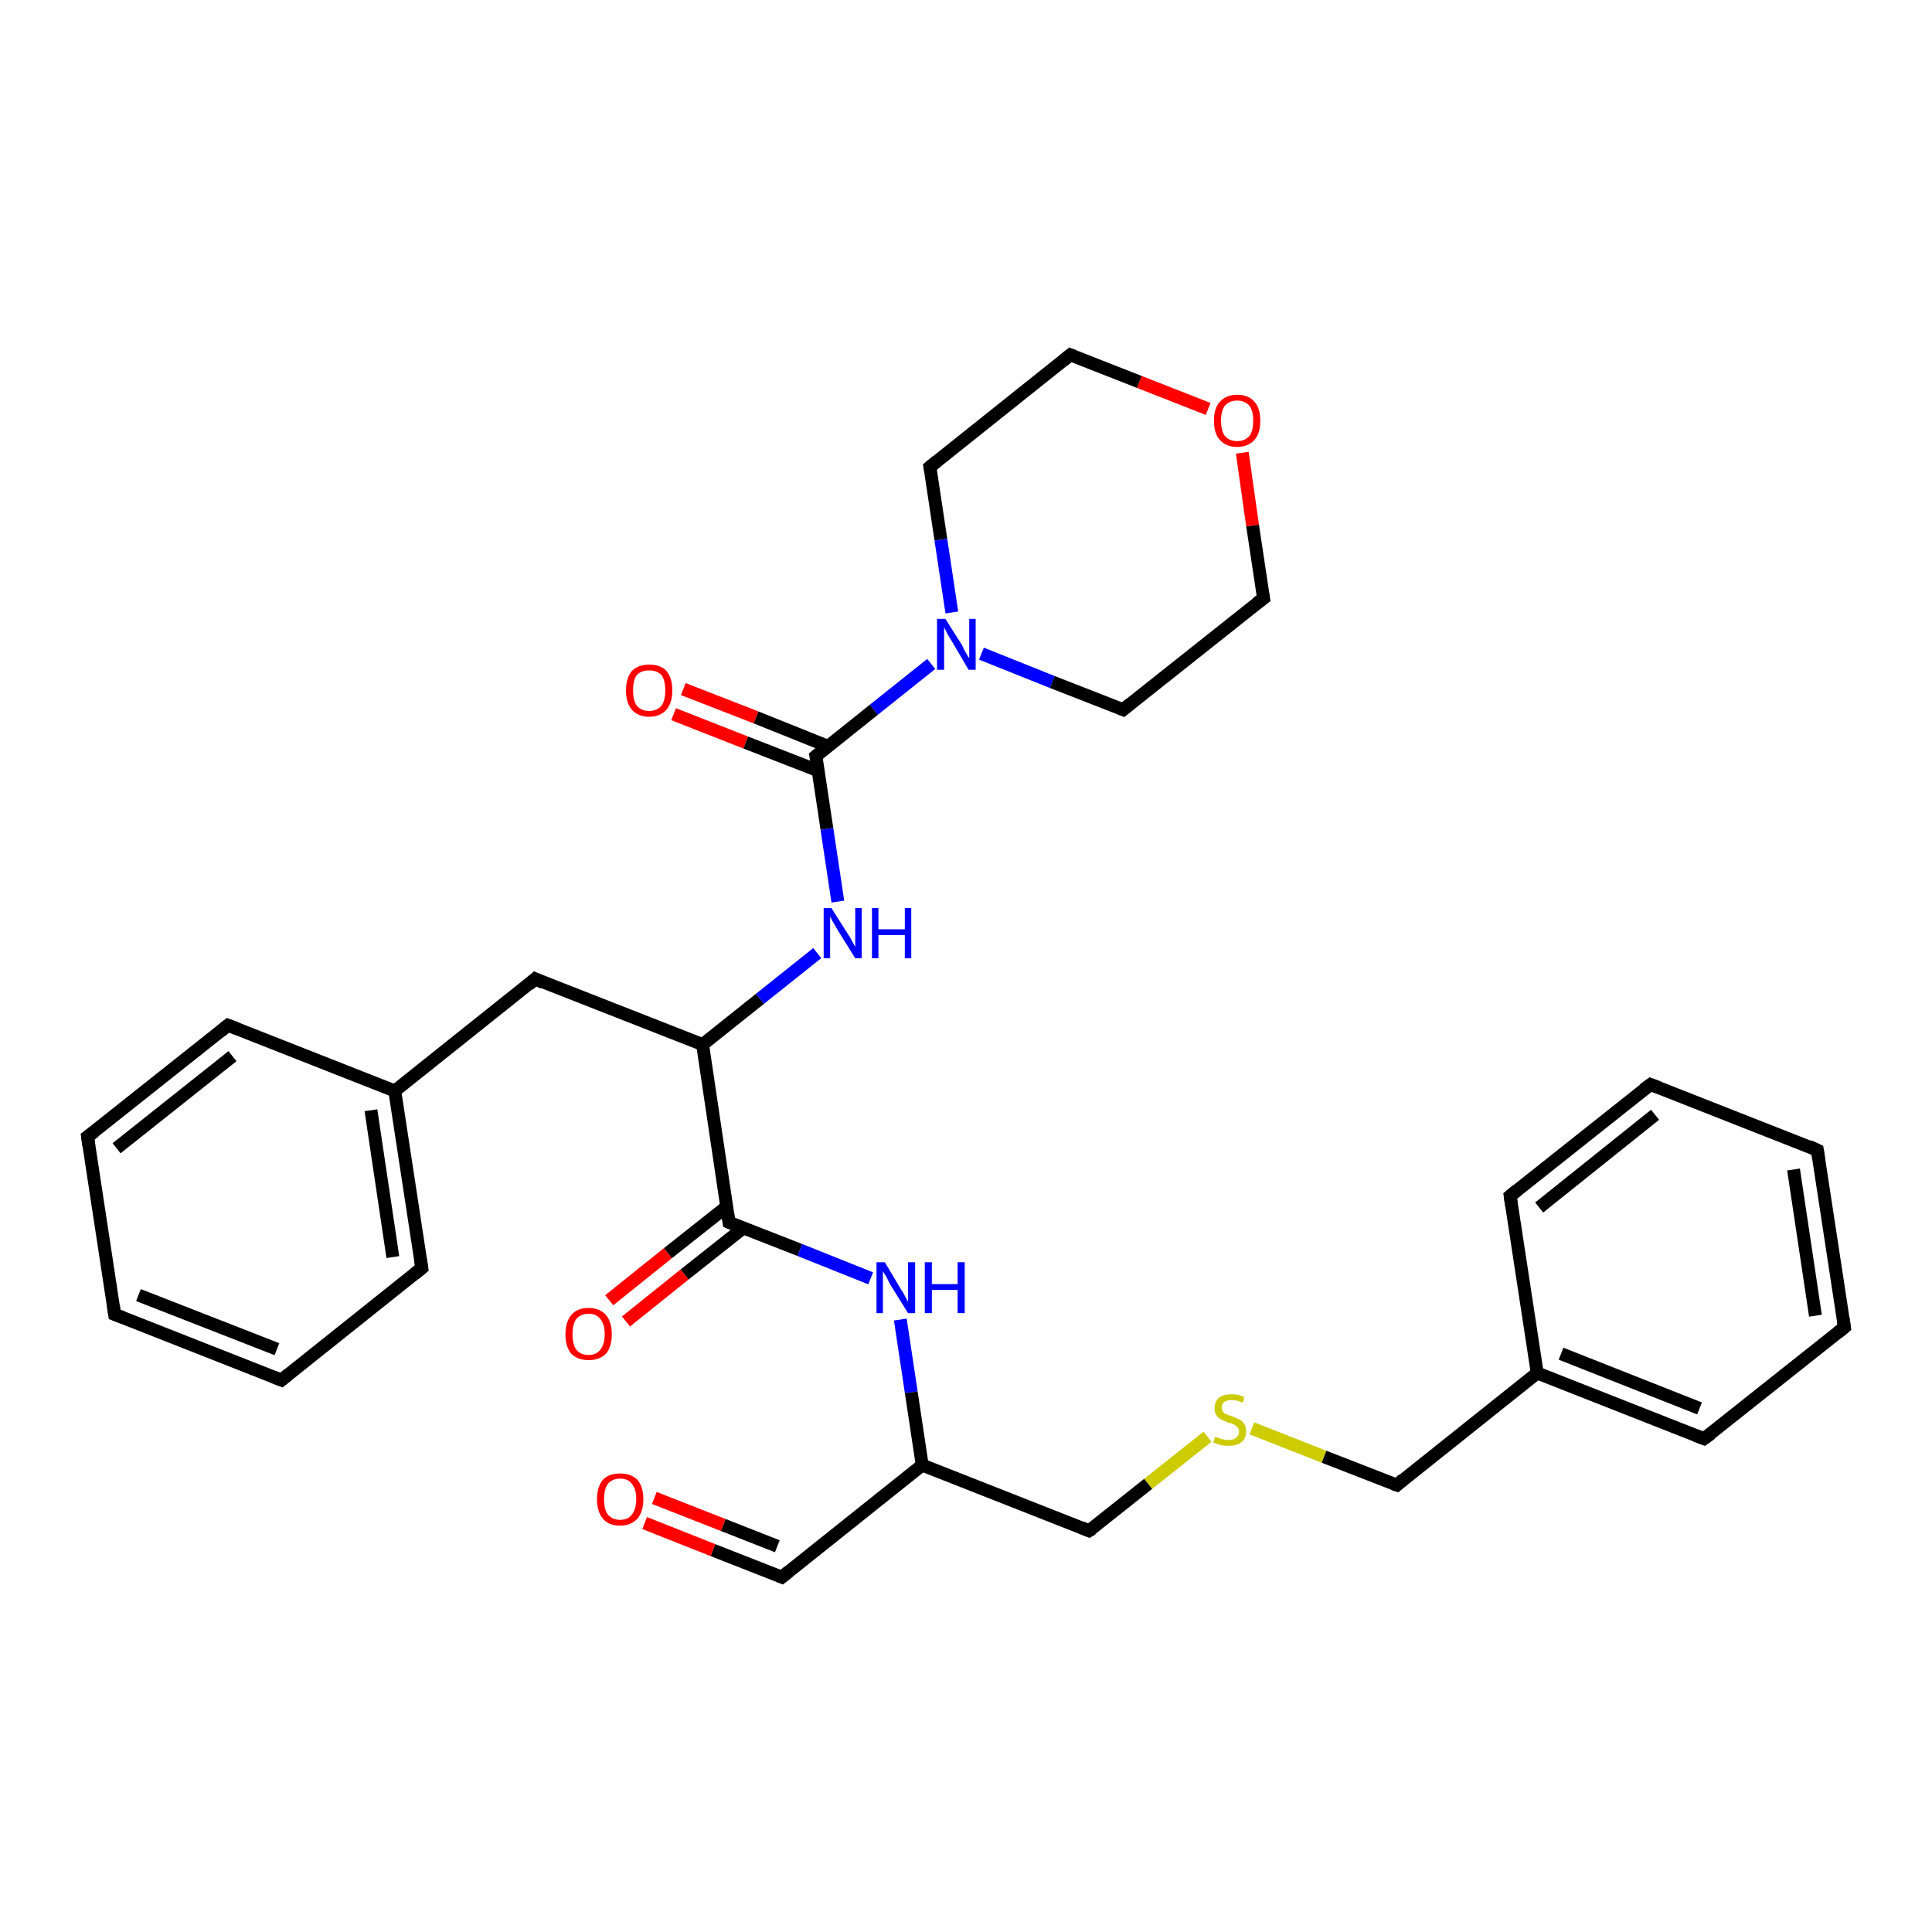 <?xml version='1.0' encoding='iso-8859-1'?>
<svg version='1.1' baseProfile='full'
              xmlns='http://www.w3.org/2000/svg'
                      xmlns:rdkit='http://www.rdkit.org/xml'
                      xmlns:xlink='http://www.w3.org/1999/xlink'
                  xml:space='preserve'
width='300px' height='300px' viewBox='0 0 300 300'>
<!-- END OF HEADER -->
<rect style='opacity:1.0;fill:#FFFFFF;stroke:none' width='300.0' height='300.0' x='0.0' y='0.0'> </rect>
<path class='bond-0 atom-0 atom-1' d='M 106.1,107.0 L 117.4,111.4' style='fill:none;fill-rule:evenodd;stroke:#FF0000;stroke-width:2.0px;stroke-linecap:butt;stroke-linejoin:miter;stroke-opacity:1' />
<path class='bond-0 atom-0 atom-1' d='M 117.4,111.4 L 128.6,115.9' style='fill:none;fill-rule:evenodd;stroke:#000000;stroke-width:2.0px;stroke-linecap:butt;stroke-linejoin:miter;stroke-opacity:1' />
<path class='bond-0 atom-0 atom-1' d='M 104.6,110.9 L 115.8,115.3' style='fill:none;fill-rule:evenodd;stroke:#FF0000;stroke-width:2.0px;stroke-linecap:butt;stroke-linejoin:miter;stroke-opacity:1' />
<path class='bond-0 atom-0 atom-1' d='M 115.8,115.3 L 127.1,119.7' style='fill:none;fill-rule:evenodd;stroke:#000000;stroke-width:2.0px;stroke-linecap:butt;stroke-linejoin:miter;stroke-opacity:1' />
<path class='bond-1 atom-1 atom-2' d='M 126.7,117.4 L 128.4,128.7' style='fill:none;fill-rule:evenodd;stroke:#000000;stroke-width:2.0px;stroke-linecap:butt;stroke-linejoin:miter;stroke-opacity:1' />
<path class='bond-1 atom-1 atom-2' d='M 128.4,128.7 L 130.1,140.0' style='fill:none;fill-rule:evenodd;stroke:#0000FF;stroke-width:2.0px;stroke-linecap:butt;stroke-linejoin:miter;stroke-opacity:1' />
<path class='bond-2 atom-2 atom-3' d='M 126.9,148.0 L 118.0,155.1' style='fill:none;fill-rule:evenodd;stroke:#0000FF;stroke-width:2.0px;stroke-linecap:butt;stroke-linejoin:miter;stroke-opacity:1' />
<path class='bond-2 atom-2 atom-3' d='M 118.0,155.1 L 109.1,162.2' style='fill:none;fill-rule:evenodd;stroke:#000000;stroke-width:2.0px;stroke-linecap:butt;stroke-linejoin:miter;stroke-opacity:1' />
<path class='bond-3 atom-3 atom-4' d='M 109.1,162.2 L 113.2,189.8' style='fill:none;fill-rule:evenodd;stroke:#000000;stroke-width:2.0px;stroke-linecap:butt;stroke-linejoin:miter;stroke-opacity:1' />
<path class='bond-4 atom-4 atom-5' d='M 112.8,187.4 L 103.7,194.6' style='fill:none;fill-rule:evenodd;stroke:#000000;stroke-width:2.0px;stroke-linecap:butt;stroke-linejoin:miter;stroke-opacity:1' />
<path class='bond-4 atom-4 atom-5' d='M 103.7,194.6 L 94.6,201.9' style='fill:none;fill-rule:evenodd;stroke:#FF0000;stroke-width:2.0px;stroke-linecap:butt;stroke-linejoin:miter;stroke-opacity:1' />
<path class='bond-4 atom-4 atom-5' d='M 115.4,190.7 L 106.3,197.9' style='fill:none;fill-rule:evenodd;stroke:#000000;stroke-width:2.0px;stroke-linecap:butt;stroke-linejoin:miter;stroke-opacity:1' />
<path class='bond-4 atom-4 atom-5' d='M 106.3,197.9 L 97.2,205.2' style='fill:none;fill-rule:evenodd;stroke:#FF0000;stroke-width:2.0px;stroke-linecap:butt;stroke-linejoin:miter;stroke-opacity:1' />
<path class='bond-5 atom-4 atom-6' d='M 113.2,189.8 L 124.2,194.1' style='fill:none;fill-rule:evenodd;stroke:#000000;stroke-width:2.0px;stroke-linecap:butt;stroke-linejoin:miter;stroke-opacity:1' />
<path class='bond-5 atom-4 atom-6' d='M 124.2,194.1 L 135.2,198.5' style='fill:none;fill-rule:evenodd;stroke:#0000FF;stroke-width:2.0px;stroke-linecap:butt;stroke-linejoin:miter;stroke-opacity:1' />
<path class='bond-6 atom-6 atom-7' d='M 139.8,204.9 L 141.5,216.2' style='fill:none;fill-rule:evenodd;stroke:#0000FF;stroke-width:2.0px;stroke-linecap:butt;stroke-linejoin:miter;stroke-opacity:1' />
<path class='bond-6 atom-6 atom-7' d='M 141.5,216.2 L 143.2,227.5' style='fill:none;fill-rule:evenodd;stroke:#000000;stroke-width:2.0px;stroke-linecap:butt;stroke-linejoin:miter;stroke-opacity:1' />
<path class='bond-7 atom-7 atom-8' d='M 143.2,227.5 L 121.4,244.9' style='fill:none;fill-rule:evenodd;stroke:#000000;stroke-width:2.0px;stroke-linecap:butt;stroke-linejoin:miter;stroke-opacity:1' />
<path class='bond-8 atom-8 atom-9' d='M 121.4,244.9 L 110.7,240.7' style='fill:none;fill-rule:evenodd;stroke:#000000;stroke-width:2.0px;stroke-linecap:butt;stroke-linejoin:miter;stroke-opacity:1' />
<path class='bond-8 atom-8 atom-9' d='M 110.7,240.7 L 100.1,236.5' style='fill:none;fill-rule:evenodd;stroke:#FF0000;stroke-width:2.0px;stroke-linecap:butt;stroke-linejoin:miter;stroke-opacity:1' />
<path class='bond-8 atom-8 atom-9' d='M 120.7,240.1 L 112.3,236.8' style='fill:none;fill-rule:evenodd;stroke:#000000;stroke-width:2.0px;stroke-linecap:butt;stroke-linejoin:miter;stroke-opacity:1' />
<path class='bond-8 atom-8 atom-9' d='M 112.3,236.8 L 101.6,232.6' style='fill:none;fill-rule:evenodd;stroke:#FF0000;stroke-width:2.0px;stroke-linecap:butt;stroke-linejoin:miter;stroke-opacity:1' />
<path class='bond-9 atom-7 atom-10' d='M 143.2,227.5 L 169.1,237.7' style='fill:none;fill-rule:evenodd;stroke:#000000;stroke-width:2.0px;stroke-linecap:butt;stroke-linejoin:miter;stroke-opacity:1' />
<path class='bond-10 atom-10 atom-11' d='M 169.1,237.7 L 178.3,230.4' style='fill:none;fill-rule:evenodd;stroke:#000000;stroke-width:2.0px;stroke-linecap:butt;stroke-linejoin:miter;stroke-opacity:1' />
<path class='bond-10 atom-10 atom-11' d='M 178.3,230.4 L 187.5,223.1' style='fill:none;fill-rule:evenodd;stroke:#CCCC00;stroke-width:2.0px;stroke-linecap:butt;stroke-linejoin:miter;stroke-opacity:1' />
<path class='bond-11 atom-11 atom-12' d='M 194.4,221.8 L 205.6,226.2' style='fill:none;fill-rule:evenodd;stroke:#CCCC00;stroke-width:2.0px;stroke-linecap:butt;stroke-linejoin:miter;stroke-opacity:1' />
<path class='bond-11 atom-11 atom-12' d='M 205.6,226.2 L 216.9,230.6' style='fill:none;fill-rule:evenodd;stroke:#000000;stroke-width:2.0px;stroke-linecap:butt;stroke-linejoin:miter;stroke-opacity:1' />
<path class='bond-12 atom-12 atom-13' d='M 216.9,230.6 L 238.7,213.2' style='fill:none;fill-rule:evenodd;stroke:#000000;stroke-width:2.0px;stroke-linecap:butt;stroke-linejoin:miter;stroke-opacity:1' />
<path class='bond-13 atom-13 atom-14' d='M 238.7,213.2 L 264.6,223.4' style='fill:none;fill-rule:evenodd;stroke:#000000;stroke-width:2.0px;stroke-linecap:butt;stroke-linejoin:miter;stroke-opacity:1' />
<path class='bond-13 atom-13 atom-14' d='M 242.4,210.2 L 263.9,218.7' style='fill:none;fill-rule:evenodd;stroke:#000000;stroke-width:2.0px;stroke-linecap:butt;stroke-linejoin:miter;stroke-opacity:1' />
<path class='bond-14 atom-14 atom-15' d='M 264.6,223.4 L 286.4,206.1' style='fill:none;fill-rule:evenodd;stroke:#000000;stroke-width:2.0px;stroke-linecap:butt;stroke-linejoin:miter;stroke-opacity:1' />
<path class='bond-15 atom-15 atom-16' d='M 286.4,206.1 L 282.2,178.6' style='fill:none;fill-rule:evenodd;stroke:#000000;stroke-width:2.0px;stroke-linecap:butt;stroke-linejoin:miter;stroke-opacity:1' />
<path class='bond-15 atom-15 atom-16' d='M 281.9,204.3 L 278.5,181.6' style='fill:none;fill-rule:evenodd;stroke:#000000;stroke-width:2.0px;stroke-linecap:butt;stroke-linejoin:miter;stroke-opacity:1' />
<path class='bond-16 atom-16 atom-17' d='M 282.2,178.6 L 256.3,168.4' style='fill:none;fill-rule:evenodd;stroke:#000000;stroke-width:2.0px;stroke-linecap:butt;stroke-linejoin:miter;stroke-opacity:1' />
<path class='bond-17 atom-17 atom-18' d='M 256.3,168.4 L 234.5,185.7' style='fill:none;fill-rule:evenodd;stroke:#000000;stroke-width:2.0px;stroke-linecap:butt;stroke-linejoin:miter;stroke-opacity:1' />
<path class='bond-17 atom-17 atom-18' d='M 257.0,173.1 L 239.0,187.5' style='fill:none;fill-rule:evenodd;stroke:#000000;stroke-width:2.0px;stroke-linecap:butt;stroke-linejoin:miter;stroke-opacity:1' />
<path class='bond-18 atom-3 atom-19' d='M 109.1,162.2 L 83.1,152.0' style='fill:none;fill-rule:evenodd;stroke:#000000;stroke-width:2.0px;stroke-linecap:butt;stroke-linejoin:miter;stroke-opacity:1' />
<path class='bond-19 atom-19 atom-20' d='M 83.1,152.0 L 61.3,169.4' style='fill:none;fill-rule:evenodd;stroke:#000000;stroke-width:2.0px;stroke-linecap:butt;stroke-linejoin:miter;stroke-opacity:1' />
<path class='bond-20 atom-20 atom-21' d='M 61.3,169.4 L 65.5,196.9' style='fill:none;fill-rule:evenodd;stroke:#000000;stroke-width:2.0px;stroke-linecap:butt;stroke-linejoin:miter;stroke-opacity:1' />
<path class='bond-20 atom-20 atom-21' d='M 57.6,172.4 L 61.0,195.2' style='fill:none;fill-rule:evenodd;stroke:#000000;stroke-width:2.0px;stroke-linecap:butt;stroke-linejoin:miter;stroke-opacity:1' />
<path class='bond-21 atom-21 atom-22' d='M 65.5,196.9 L 43.7,214.3' style='fill:none;fill-rule:evenodd;stroke:#000000;stroke-width:2.0px;stroke-linecap:butt;stroke-linejoin:miter;stroke-opacity:1' />
<path class='bond-22 atom-22 atom-23' d='M 43.7,214.3 L 17.8,204.1' style='fill:none;fill-rule:evenodd;stroke:#000000;stroke-width:2.0px;stroke-linecap:butt;stroke-linejoin:miter;stroke-opacity:1' />
<path class='bond-22 atom-22 atom-23' d='M 43.0,209.5 L 21.5,201.1' style='fill:none;fill-rule:evenodd;stroke:#000000;stroke-width:2.0px;stroke-linecap:butt;stroke-linejoin:miter;stroke-opacity:1' />
<path class='bond-23 atom-23 atom-24' d='M 17.8,204.1 L 13.6,176.5' style='fill:none;fill-rule:evenodd;stroke:#000000;stroke-width:2.0px;stroke-linecap:butt;stroke-linejoin:miter;stroke-opacity:1' />
<path class='bond-24 atom-24 atom-25' d='M 13.6,176.5 L 35.4,159.2' style='fill:none;fill-rule:evenodd;stroke:#000000;stroke-width:2.0px;stroke-linecap:butt;stroke-linejoin:miter;stroke-opacity:1' />
<path class='bond-24 atom-24 atom-25' d='M 18.1,178.3 L 36.1,164.0' style='fill:none;fill-rule:evenodd;stroke:#000000;stroke-width:2.0px;stroke-linecap:butt;stroke-linejoin:miter;stroke-opacity:1' />
<path class='bond-25 atom-1 atom-26' d='M 126.7,117.4 L 135.7,110.2' style='fill:none;fill-rule:evenodd;stroke:#000000;stroke-width:2.0px;stroke-linecap:butt;stroke-linejoin:miter;stroke-opacity:1' />
<path class='bond-25 atom-1 atom-26' d='M 135.7,110.2 L 144.6,103.1' style='fill:none;fill-rule:evenodd;stroke:#0000FF;stroke-width:2.0px;stroke-linecap:butt;stroke-linejoin:miter;stroke-opacity:1' />
<path class='bond-26 atom-26 atom-27' d='M 152.4,101.5 L 163.4,105.9' style='fill:none;fill-rule:evenodd;stroke:#0000FF;stroke-width:2.0px;stroke-linecap:butt;stroke-linejoin:miter;stroke-opacity:1' />
<path class='bond-26 atom-26 atom-27' d='M 163.4,105.9 L 174.4,110.2' style='fill:none;fill-rule:evenodd;stroke:#000000;stroke-width:2.0px;stroke-linecap:butt;stroke-linejoin:miter;stroke-opacity:1' />
<path class='bond-27 atom-27 atom-28' d='M 174.4,110.2 L 196.2,92.9' style='fill:none;fill-rule:evenodd;stroke:#000000;stroke-width:2.0px;stroke-linecap:butt;stroke-linejoin:miter;stroke-opacity:1' />
<path class='bond-28 atom-28 atom-29' d='M 196.2,92.9 L 194.5,81.6' style='fill:none;fill-rule:evenodd;stroke:#000000;stroke-width:2.0px;stroke-linecap:butt;stroke-linejoin:miter;stroke-opacity:1' />
<path class='bond-28 atom-28 atom-29' d='M 194.5,81.6 L 192.9,70.3' style='fill:none;fill-rule:evenodd;stroke:#FF0000;stroke-width:2.0px;stroke-linecap:butt;stroke-linejoin:miter;stroke-opacity:1' />
<path class='bond-29 atom-29 atom-30' d='M 187.6,63.5 L 176.9,59.3' style='fill:none;fill-rule:evenodd;stroke:#FF0000;stroke-width:2.0px;stroke-linecap:butt;stroke-linejoin:miter;stroke-opacity:1' />
<path class='bond-29 atom-29 atom-30' d='M 176.9,59.3 L 166.2,55.1' style='fill:none;fill-rule:evenodd;stroke:#000000;stroke-width:2.0px;stroke-linecap:butt;stroke-linejoin:miter;stroke-opacity:1' />
<path class='bond-30 atom-30 atom-31' d='M 166.2,55.1 L 144.4,72.5' style='fill:none;fill-rule:evenodd;stroke:#000000;stroke-width:2.0px;stroke-linecap:butt;stroke-linejoin:miter;stroke-opacity:1' />
<path class='bond-31 atom-18 atom-13' d='M 234.5,185.7 L 238.7,213.2' style='fill:none;fill-rule:evenodd;stroke:#000000;stroke-width:2.0px;stroke-linecap:butt;stroke-linejoin:miter;stroke-opacity:1' />
<path class='bond-32 atom-25 atom-20' d='M 35.4,159.2 L 61.3,169.4' style='fill:none;fill-rule:evenodd;stroke:#000000;stroke-width:2.0px;stroke-linecap:butt;stroke-linejoin:miter;stroke-opacity:1' />
<path class='bond-33 atom-31 atom-26' d='M 144.4,72.5 L 146.1,83.8' style='fill:none;fill-rule:evenodd;stroke:#000000;stroke-width:2.0px;stroke-linecap:butt;stroke-linejoin:miter;stroke-opacity:1' />
<path class='bond-33 atom-31 atom-26' d='M 146.1,83.8 L 147.8,95.1' style='fill:none;fill-rule:evenodd;stroke:#0000FF;stroke-width:2.0px;stroke-linecap:butt;stroke-linejoin:miter;stroke-opacity:1' />
<path d='M 126.8,117.9 L 126.7,117.4 L 127.2,117.0' style='fill:none;stroke:#000000;stroke-width:2.0px;stroke-linecap:butt;stroke-linejoin:miter;stroke-opacity:1;' />
<path d='M 113.0,188.4 L 113.2,189.8 L 113.7,190.0' style='fill:none;stroke:#000000;stroke-width:2.0px;stroke-linecap:butt;stroke-linejoin:miter;stroke-opacity:1;' />
<path d='M 122.5,244.0 L 121.4,244.9 L 120.9,244.7' style='fill:none;stroke:#000000;stroke-width:2.0px;stroke-linecap:butt;stroke-linejoin:miter;stroke-opacity:1;' />
<path d='M 167.9,237.2 L 169.1,237.7 L 169.6,237.4' style='fill:none;stroke:#000000;stroke-width:2.0px;stroke-linecap:butt;stroke-linejoin:miter;stroke-opacity:1;' />
<path d='M 216.3,230.4 L 216.9,230.6 L 217.9,229.7' style='fill:none;stroke:#000000;stroke-width:2.0px;stroke-linecap:butt;stroke-linejoin:miter;stroke-opacity:1;' />
<path d='M 263.3,222.9 L 264.6,223.4 L 265.7,222.6' style='fill:none;stroke:#000000;stroke-width:2.0px;stroke-linecap:butt;stroke-linejoin:miter;stroke-opacity:1;' />
<path d='M 285.3,207.0 L 286.4,206.1 L 286.2,204.7' style='fill:none;stroke:#000000;stroke-width:2.0px;stroke-linecap:butt;stroke-linejoin:miter;stroke-opacity:1;' />
<path d='M 282.4,179.9 L 282.2,178.6 L 280.9,178.0' style='fill:none;stroke:#000000;stroke-width:2.0px;stroke-linecap:butt;stroke-linejoin:miter;stroke-opacity:1;' />
<path d='M 257.6,168.9 L 256.3,168.4 L 255.2,169.2' style='fill:none;stroke:#000000;stroke-width:2.0px;stroke-linecap:butt;stroke-linejoin:miter;stroke-opacity:1;' />
<path d='M 235.6,184.8 L 234.5,185.7 L 234.7,187.1' style='fill:none;stroke:#000000;stroke-width:2.0px;stroke-linecap:butt;stroke-linejoin:miter;stroke-opacity:1;' />
<path d='M 84.4,152.6 L 83.1,152.0 L 82.1,152.9' style='fill:none;stroke:#000000;stroke-width:2.0px;stroke-linecap:butt;stroke-linejoin:miter;stroke-opacity:1;' />
<path d='M 65.3,195.6 L 65.5,196.9 L 64.4,197.8' style='fill:none;stroke:#000000;stroke-width:2.0px;stroke-linecap:butt;stroke-linejoin:miter;stroke-opacity:1;' />
<path d='M 44.8,213.4 L 43.7,214.3 L 42.4,213.8' style='fill:none;stroke:#000000;stroke-width:2.0px;stroke-linecap:butt;stroke-linejoin:miter;stroke-opacity:1;' />
<path d='M 19.1,204.6 L 17.8,204.1 L 17.6,202.7' style='fill:none;stroke:#000000;stroke-width:2.0px;stroke-linecap:butt;stroke-linejoin:miter;stroke-opacity:1;' />
<path d='M 13.8,177.9 L 13.6,176.5 L 14.7,175.7' style='fill:none;stroke:#000000;stroke-width:2.0px;stroke-linecap:butt;stroke-linejoin:miter;stroke-opacity:1;' />
<path d='M 34.3,160.1 L 35.4,159.2 L 36.7,159.7' style='fill:none;stroke:#000000;stroke-width:2.0px;stroke-linecap:butt;stroke-linejoin:miter;stroke-opacity:1;' />
<path d='M 173.9,110.0 L 174.4,110.2 L 175.5,109.3' style='fill:none;stroke:#000000;stroke-width:2.0px;stroke-linecap:butt;stroke-linejoin:miter;stroke-opacity:1;' />
<path d='M 195.1,93.7 L 196.2,92.9 L 196.1,92.3' style='fill:none;stroke:#000000;stroke-width:2.0px;stroke-linecap:butt;stroke-linejoin:miter;stroke-opacity:1;' />
<path d='M 166.7,55.3 L 166.2,55.1 L 165.1,56.0' style='fill:none;stroke:#000000;stroke-width:2.0px;stroke-linecap:butt;stroke-linejoin:miter;stroke-opacity:1;' />
<path d='M 145.5,71.6 L 144.4,72.5 L 144.5,73.0' style='fill:none;stroke:#000000;stroke-width:2.0px;stroke-linecap:butt;stroke-linejoin:miter;stroke-opacity:1;' />
<path class='atom-0' d='M 97.2 107.2
Q 97.2 105.3, 98.1 104.2
Q 99.1 103.2, 100.8 103.2
Q 102.6 103.2, 103.5 104.2
Q 104.4 105.3, 104.4 107.2
Q 104.4 109.1, 103.5 110.2
Q 102.5 111.3, 100.8 111.3
Q 99.1 111.3, 98.1 110.2
Q 97.2 109.1, 97.2 107.2
M 100.8 110.4
Q 102.0 110.4, 102.7 109.6
Q 103.3 108.8, 103.3 107.2
Q 103.3 105.6, 102.7 104.8
Q 102.0 104.1, 100.8 104.1
Q 99.6 104.1, 98.9 104.8
Q 98.3 105.6, 98.3 107.2
Q 98.3 108.8, 98.9 109.6
Q 99.6 110.4, 100.8 110.4
' fill='#FF0000'/>
<path class='atom-2' d='M 129.1 141.0
L 131.7 145.1
Q 132.0 145.5, 132.4 146.3
Q 132.8 147.0, 132.8 147.1
L 132.8 141.0
L 133.8 141.0
L 133.8 148.8
L 132.8 148.8
L 130.0 144.3
Q 129.7 143.7, 129.3 143.1
Q 129.0 142.5, 128.9 142.3
L 128.9 148.8
L 127.9 148.8
L 127.9 141.0
L 129.1 141.0
' fill='#0000FF'/>
<path class='atom-2' d='M 135.4 141.0
L 136.4 141.0
L 136.4 144.3
L 140.5 144.3
L 140.5 141.0
L 141.5 141.0
L 141.5 148.8
L 140.5 148.8
L 140.5 145.2
L 136.4 145.2
L 136.4 148.8
L 135.4 148.8
L 135.4 141.0
' fill='#0000FF'/>
<path class='atom-5' d='M 87.8 207.2
Q 87.8 205.3, 88.7 204.2
Q 89.6 203.1, 91.4 203.1
Q 93.1 203.1, 94.1 204.2
Q 95.0 205.3, 95.0 207.2
Q 95.0 209.1, 94.1 210.2
Q 93.1 211.2, 91.4 211.2
Q 89.7 211.2, 88.7 210.2
Q 87.8 209.1, 87.8 207.2
M 91.4 210.4
Q 92.6 210.4, 93.2 209.6
Q 93.9 208.7, 93.9 207.2
Q 93.9 205.6, 93.2 204.8
Q 92.6 204.0, 91.4 204.0
Q 90.2 204.0, 89.5 204.8
Q 88.9 205.6, 88.9 207.2
Q 88.9 208.8, 89.5 209.6
Q 90.2 210.4, 91.4 210.4
' fill='#FF0000'/>
<path class='atom-6' d='M 137.4 196.0
L 139.9 200.2
Q 140.2 200.6, 140.6 201.4
Q 141.0 202.1, 141.0 202.2
L 141.0 196.0
L 142.1 196.0
L 142.1 203.9
L 141.0 203.9
L 138.2 199.4
Q 137.9 198.8, 137.6 198.2
Q 137.2 197.6, 137.1 197.4
L 137.1 203.9
L 136.1 203.9
L 136.1 196.0
L 137.4 196.0
' fill='#0000FF'/>
<path class='atom-6' d='M 143.6 196.0
L 144.7 196.0
L 144.7 199.4
L 148.7 199.4
L 148.7 196.0
L 149.8 196.0
L 149.8 203.9
L 148.7 203.9
L 148.7 200.3
L 144.7 200.3
L 144.7 203.9
L 143.6 203.9
L 143.6 196.0
' fill='#0000FF'/>
<path class='atom-9' d='M 92.7 232.8
Q 92.7 230.9, 93.6 229.8
Q 94.5 228.8, 96.3 228.8
Q 98.0 228.8, 99.0 229.8
Q 99.9 230.9, 99.9 232.8
Q 99.9 234.7, 99.0 235.8
Q 98.0 236.9, 96.3 236.9
Q 94.5 236.9, 93.6 235.8
Q 92.7 234.7, 92.7 232.8
M 96.3 236.0
Q 97.5 236.0, 98.1 235.2
Q 98.8 234.3, 98.8 232.8
Q 98.8 231.2, 98.1 230.4
Q 97.5 229.6, 96.3 229.6
Q 95.1 229.6, 94.4 230.4
Q 93.8 231.2, 93.8 232.8
Q 93.8 234.4, 94.4 235.2
Q 95.1 236.0, 96.3 236.0
' fill='#FF0000'/>
<path class='atom-11' d='M 188.7 223.1
Q 188.8 223.1, 189.2 223.3
Q 189.5 223.4, 189.9 223.5
Q 190.3 223.6, 190.8 223.6
Q 191.5 223.6, 191.9 223.3
Q 192.4 222.9, 192.4 222.3
Q 192.4 221.8, 192.1 221.6
Q 191.9 221.3, 191.6 221.2
Q 191.3 221.0, 190.7 220.9
Q 190.0 220.6, 189.6 220.4
Q 189.2 220.2, 188.9 219.8
Q 188.6 219.4, 188.6 218.7
Q 188.6 217.7, 189.2 217.1
Q 189.9 216.5, 191.3 216.5
Q 192.2 216.5, 193.2 216.9
L 193.0 217.8
Q 192.0 217.4, 191.3 217.4
Q 190.5 217.4, 190.1 217.7
Q 189.7 218.0, 189.7 218.5
Q 189.7 219.0, 189.9 219.2
Q 190.1 219.5, 190.4 219.6
Q 190.8 219.8, 191.3 219.9
Q 192.0 220.2, 192.4 220.4
Q 192.9 220.6, 193.2 221.1
Q 193.5 221.5, 193.5 222.3
Q 193.5 223.4, 192.7 224.0
Q 192.0 224.5, 190.8 224.5
Q 190.1 224.5, 189.6 224.4
Q 189.0 224.2, 188.4 224.0
L 188.7 223.1
' fill='#CCCC00'/>
<path class='atom-26' d='M 146.8 96.1
L 149.4 100.2
Q 149.6 100.7, 150.0 101.4
Q 150.4 102.1, 150.5 102.2
L 150.5 96.1
L 151.5 96.1
L 151.5 104.0
L 150.4 104.0
L 147.7 99.4
Q 147.3 98.8, 147.0 98.2
Q 146.7 97.6, 146.6 97.4
L 146.6 104.0
L 145.5 104.0
L 145.5 96.1
L 146.8 96.1
' fill='#0000FF'/>
<path class='atom-29' d='M 188.5 65.3
Q 188.5 63.4, 189.4 62.4
Q 190.4 61.3, 192.1 61.3
Q 193.9 61.3, 194.8 62.4
Q 195.7 63.4, 195.7 65.3
Q 195.7 67.3, 194.8 68.3
Q 193.8 69.4, 192.1 69.4
Q 190.4 69.4, 189.4 68.3
Q 188.5 67.3, 188.5 65.3
M 192.1 68.5
Q 193.3 68.5, 194.0 67.7
Q 194.6 66.9, 194.6 65.3
Q 194.6 63.8, 194.0 63.0
Q 193.3 62.2, 192.1 62.2
Q 190.9 62.2, 190.2 63.0
Q 189.6 63.8, 189.6 65.3
Q 189.6 66.9, 190.2 67.7
Q 190.9 68.5, 192.1 68.5
' fill='#FF0000'/>
</svg>
